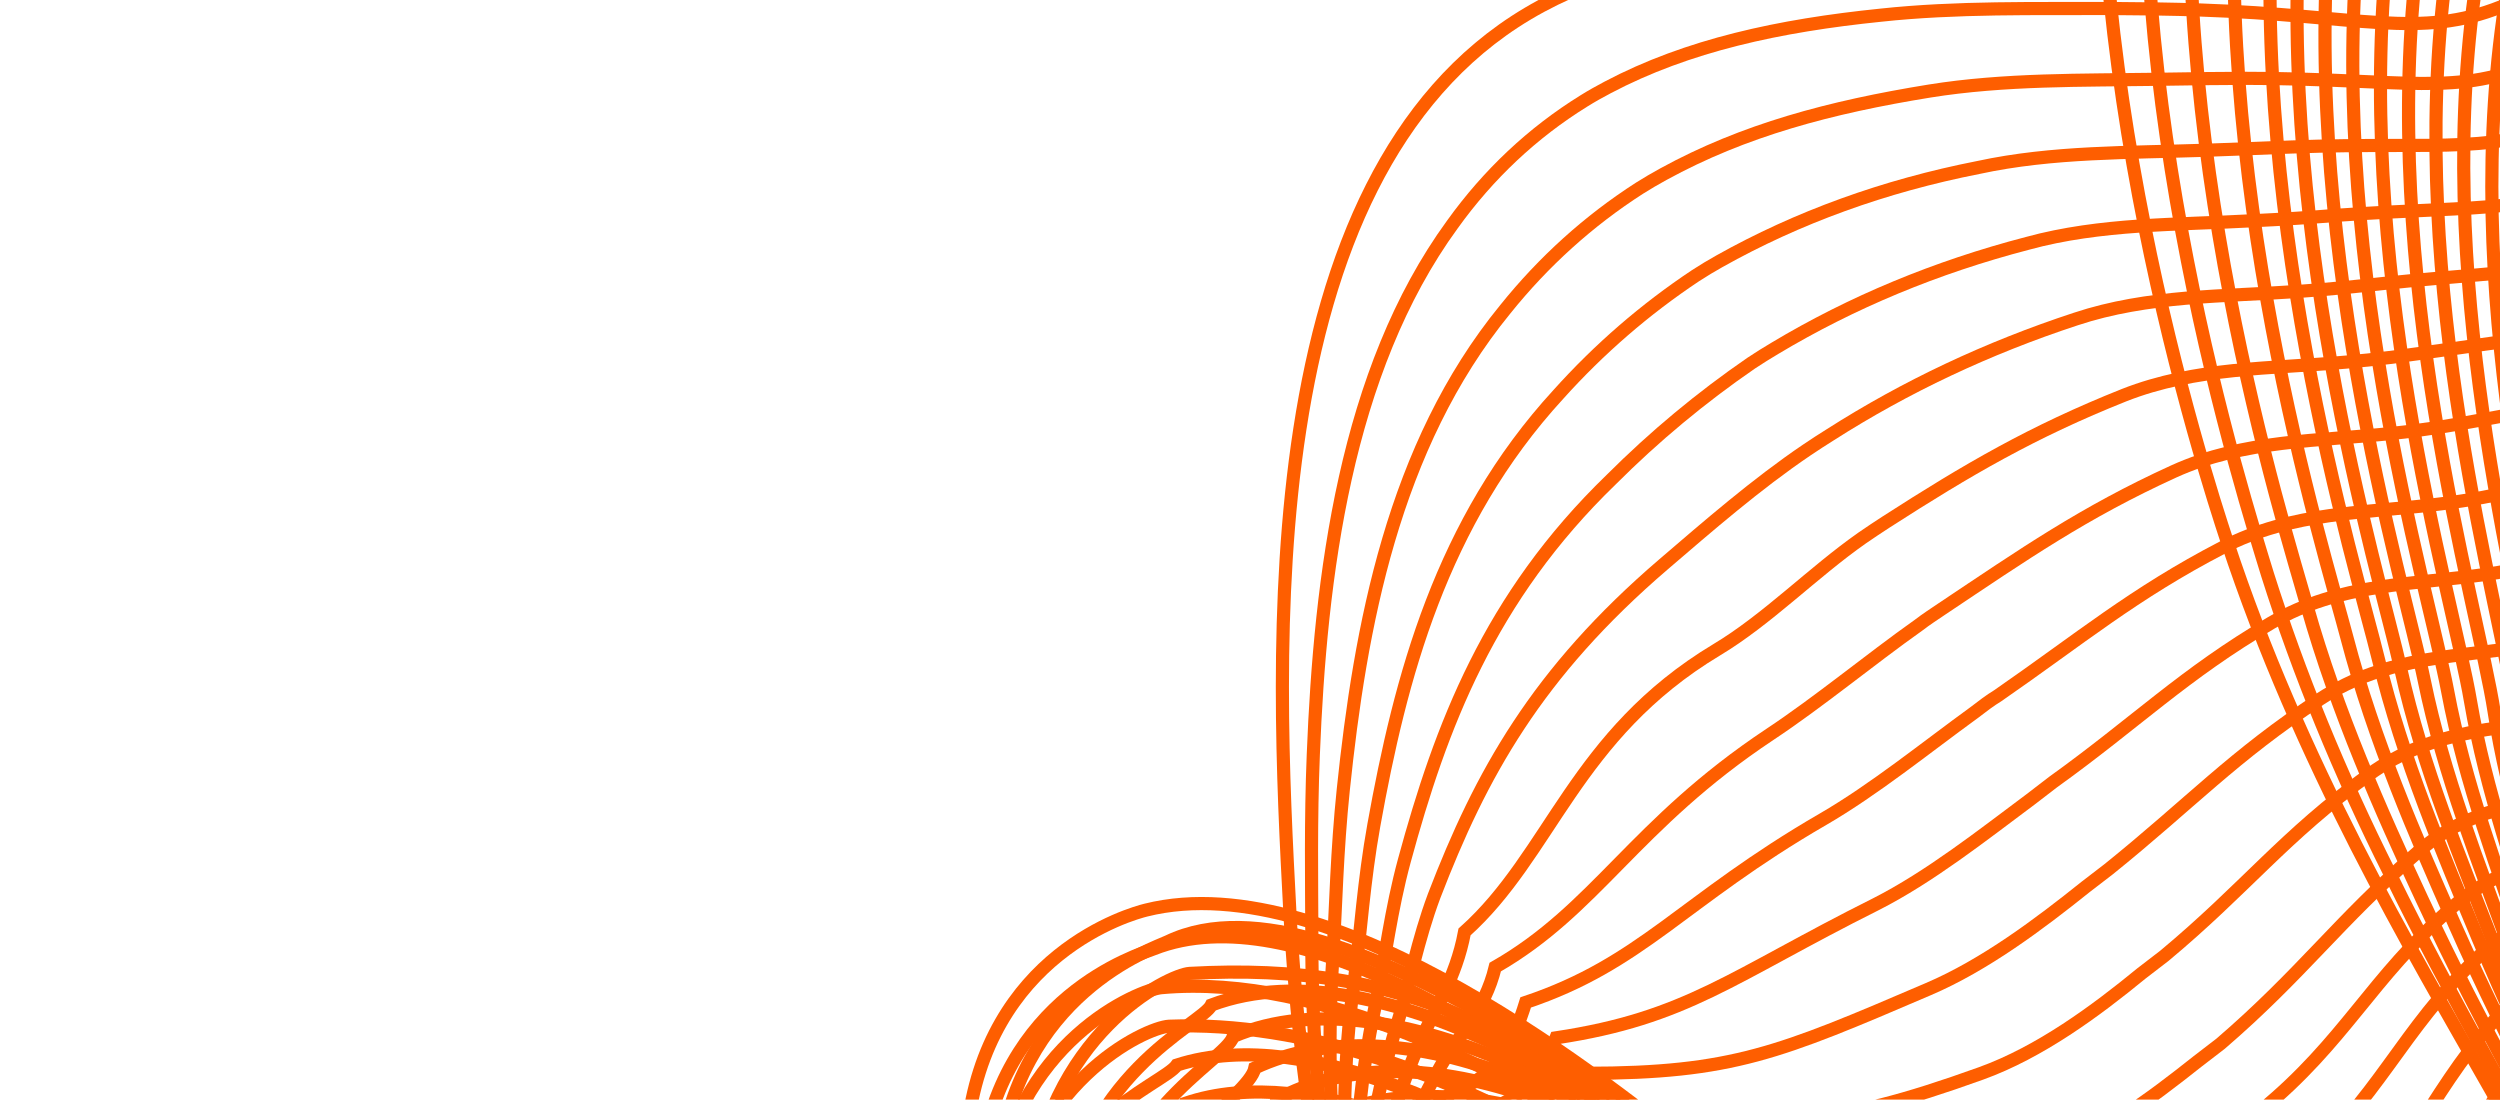 <svg width="1330" height="585" viewBox="0 0 1330 585" fill="none" xmlns="http://www.w3.org/2000/svg">
<path d="M-124.719 720.308C-33.885 726.675 65.514 756.938 167.282 809.211C318.426 887.756 372.955 965.132 481.511 992.931C586.978 1019.9 674.48 982.411 714.089 911.164C768.112 813.918 698.497 715.76 686.201 484.998C679.029 349.367 665.432 94.837 812.798 7.243C887.255 -37.001 996.638 -34.979 1098.29 -33.131C1222.88 -30.864 1258.3 -7.731 1311.2 -25.179C1374.04 -45.876 1441.1 -117.038 1431.99 -356.733" stroke="#FE5E00" stroke-width="7" stroke-miterlimit="10"/>
<path d="M-112.751 739.01C-31.732 743.666 56.386 767.485 147.201 809.276C155.956 813.364 164.856 817.64 173.926 822.083C322.697 896.334 375.455 969.702 481.987 996.295C528.512 1008 571.558 1008.72 608.62 998.414C635.141 990.997 658.535 978.436 678.197 961.054C692.89 948.041 705.091 932.031 714.572 913.329C725.447 892.894 731.785 868.262 733.328 840.428C736.07 789.084 722.527 733.024 710.805 658.631C702.002 602.628 697.682 548.539 697.895 496.973C697.824 469.425 697.243 436.6 698.68 401.404C702.407 307.08 715.711 197.488 772.703 119.371C791.88 92.655 815.312 70.643 842.551 53.754C846.713 51.152 850.992 48.758 855.291 46.499C897.798 24.05 946.673 13.568 1000.61 8.074C1040.79 3.747 1082.66 4.689 1123.35 4.528C1140.51 4.618 1155.95 4.834 1170.11 5.295C1255.71 8.217 1287.12 20.924 1330.7 3.547C1363.8 -9.662 1397.94 -38.06 1421.54 -99.767C1440.93 -150.323 1453.25 -224.022 1452.68 -329.813" stroke="#FE5E00" stroke-width="7" stroke-miterlimit="10"/>
<path d="M-100.605 757.724C-21.312 761.178 65.052 783.273 154.28 822.933C162.863 826.78 171.567 830.784 180.391 834.944C326.96 904.845 377.925 974.069 482.489 999.639C529.37 1011.69 572.816 1012.76 610.324 1002.77C637.006 995.318 660.44 982.527 679.985 964.752C694.456 951.403 706.219 934.847 715.018 915.448C725.117 894.173 730.987 869.111 732.425 841.121C735.509 788.024 724.019 732.549 714.646 661.87C707.71 608.088 705.871 556.667 709.156 508.385C710.599 482.807 711.259 452.311 714.637 420.024C723.621 333.969 741.078 237.523 800.823 164.526C821.275 139.06 845.158 117.508 872.169 100.144C876.384 97.502 880.619 94.994 884.908 92.667C927.655 69.214 973.753 56.985 1026.52 48.435C1066.29 42.037 1107.64 42.787 1148.32 42.181C1165.19 41.896 1180.49 41.702 1194.61 41.672C1278.2 41.657 1308.65 52.122 1350.08 32.22C1381.64 17.062 1414.14 -12.915 1437.73 -75.133C1456.95 -126.012 1470.41 -199.388 1473.44 -302.8" stroke="#FE5E00" stroke-width="7" stroke-miterlimit="10"/>
<path d="M-88.941 776.362C-11.22 778.585 73.57 799.002 161.393 836.639C169.824 840.305 178.353 844.045 186.964 847.945C331.347 913.41 380.46 978.686 482.937 1003.02C531.45 1014.53 572.995 1017.74 611.985 1007.24C638.855 999.748 662.349 986.714 681.782 968.519C696.028 954.816 707.342 937.696 715.438 917.587C724.774 895.474 730.197 869.965 731.55 841.795C734.92 786.985 725.53 732.209 718.567 665.272C713.504 613.676 714.221 564.979 720.705 520.174C723.795 496.463 725.59 468.377 730.882 439.021C745.001 360.582 766.624 277.793 829.051 209.823C850.793 185.625 875.166 164.524 901.985 146.683C906.19 143.973 910.521 141.316 914.668 139.024C956.325 115.641 1002.49 98.921 1052.53 89.093C1091.86 80.576 1132.85 81.302 1173.45 79.935C1190.11 79.368 1205.2 78.739 1219.3 78.196C1300.83 75.219 1330.27 83.326 1369.62 61.062C1399.75 44.027 1430.59 12.271 1454.08 -50.398C1473.38 -101.338 1487.53 -174.8 1493.98 -276.067" stroke="#FE5E00" stroke-width="7" stroke-miterlimit="10"/>
<path d="M-77.035 795.037C-0.94 796.101 82.173 814.808 168.472 850.296C176.758 853.774 185.098 857.212 193.502 860.899C335.71 922.216 382.832 982.98 483.449 1006.44C532.771 1017.84 573.962 1022.29 613.699 1011.67C640.75 1004.17 664.276 990.883 683.543 972.238C697.649 958.206 708.562 940.504 715.964 919.644C724.559 896.797 729.592 870.949 730.943 842.708C734.565 786.138 727.515 732.1 722.533 668.565C719.057 623.791 722.02 580.036 732.298 531.853C736.936 509.937 739.962 484.112 747.125 457.794C766.502 386.579 792.242 317.934 857.217 255.092C880.181 232.15 905.025 211.487 931.649 193.187C935.872 190.39 940.113 187.727 944.268 185.28C985.167 160.77 1030.11 142.098 1078.62 129.466C1117.56 118.79 1158.07 119.66 1198.43 117.433C1214.74 116.687 1229.91 115.619 1243.9 114.491C1323.52 108.806 1351.77 114.322 1389.07 89.606C1417.72 70.649 1446.91 37.247 1470.38 -25.846C1489.43 -77.115 1504.64 -150.281 1514.56 -249.288" stroke="#FE5E00" stroke-width="7" stroke-miterlimit="10"/>
<path d="M-65.103 813.692C9.375 813.631 90.799 830.636 175.55 863.953C183.656 867.197 191.78 870.354 199.967 873.759C339.756 930.445 385.358 987.529 483.836 1009.79C534.003 1021.15 574.84 1026.84 615.298 1016.11C642.541 1008.57 666.118 995.029 685.242 975.93C699.129 961.605 709.58 943.391 716.252 921.885C724.086 898.25 728.679 871.972 729.945 843.55C733.917 785.293 729.34 732.114 726.287 672.021C724.116 627.736 730.177 586.971 743.643 543.649C749.882 523.487 754.212 500.017 762.985 476.563C787.774 412.006 817.556 358.01 885.14 300.1C908.62 279.966 934.447 257.506 961.133 239.458C965.373 236.572 969.525 233.903 973.687 231.301C1013.77 205.706 1057.41 185.13 1104.26 169.742C1142.75 156.946 1182.96 157.819 1223.33 154.993C1239.56 153.863 1254.28 152.32 1268.33 150.774C1346.21 142.616 1374.15 146.51 1408.54 118.508C1435.13 96.877 1463.25 62.513 1486.55 -1.125C1505.3 -52.836 1521.69 -125.633 1535.11 -222.334" stroke="#FE5E00" stroke-width="7" stroke-miterlimit="10"/>
<path d="M-53.233 832.322C19.664 831.164 99.417 846.478 182.628 877.611C190.554 880.621 198.524 883.523 206.469 886.667C344.117 939.03 387.801 991.917 484.285 1013.18C535.146 1024.44 575.718 1031.38 616.985 1020.56C644.341 1012.96 667.919 999.196 686.897 979.732C700.589 965.047 710.61 946.269 716.592 924.085C723.593 899.642 727.751 872.959 729.009 844.419C733.232 784.403 731.092 731.813 729.978 675.451C728.993 631.448 738.397 593.933 754.961 555.466C762.854 537.016 774.49 520.912 779.144 495.776C825.266 454.585 837.677 391.11 913.291 345.68C940.031 329.679 964.481 304.547 990.737 286.159C995.029 283.233 999.189 280.409 1003.26 277.801C1046.8 249.782 1081.18 229.707 1130.01 210.226C1168.02 195.265 1207.9 196.248 1248.13 192.635C1264 191.325 1278.68 189.29 1292.72 187.233C1368.43 176.193 1394.33 176.283 1427.62 146.961C1453.34 124.138 1479.26 87.357 1502.54 23.363C1521.35 -28.389 1538.46 -101.225 1555.44 -195.66" stroke="#FE5E00" stroke-width="7" stroke-miterlimit="10"/>
<path d="M-41.328 850.998C29.982 848.746 108.038 862.338 189.67 891.222C197.478 894.024 205.232 896.644 212.934 899.527C348.502 947.372 390.315 996.177 484.84 1016.48C536.617 1027.57 576.729 1035.83 618.752 1024.94C646.37 1017.32 670.035 1003.23 688.86 983.221C704.362 967.204 711.579 946.886 717.215 925.994C723.413 900.757 727.158 873.649 728.408 844.955C732.918 783.226 733.501 731.379 734.12 678.534C734.548 635.161 747.22 600.58 766.562 566.991C776.224 550.24 789.93 537.542 795.466 514.488C849.482 483.568 869.133 438.849 941.57 390.712C967.578 373.484 994.617 351.063 1020.68 332.595C1024.82 329.414 1029.11 326.643 1033.08 323.961C1076.81 294.756 1108.3 272.795 1156.37 250.84C1193.91 233.781 1233.44 234.807 1273.56 230.453C1289.22 228.863 1303.7 226.391 1317.72 223.822C1391.61 210.148 1416.36 207.693 1447.47 175.8C1471.74 151.1 1496.02 112.674 1519.23 48.209C1538.06 -3.563 1556 -76.432 1576.5 -168.582" stroke="#FE5E00" stroke-width="7" stroke-miterlimit="10"/>
<path d="M-29.432 869.606C40.309 866.328 116.64 878.19 196.64 904.739C204.304 907.354 211.904 909.719 219.487 912.172C352.735 955.681 392.721 1000.3 485.171 1019.66C537.758 1030.64 577.552 1040.19 620.286 1029.13C648.078 1021.53 671.783 1007.24 690.46 986.84C705.985 970.358 712.386 949.474 717.474 928.033C723.762 901.566 725.277 875.038 727.462 845.757C732.322 782.341 745.47 736.354 737.917 681.882C748.187 644.671 743.998 591.941 778.066 578.665C795.796 571.752 805.255 554.187 811.656 533.303C873.556 512.586 895.01 479.164 969.779 435.874C997.047 420.065 1024.75 397.578 1050.39 378.992C1054.61 375.75 1058.64 372.65 1062.79 370.136C1106.65 339.785 1135.17 315.777 1182.39 291.275C1219.48 271.943 1258.62 273.119 1298.61 268.046C1314.05 266.174 1328.38 263.293 1342.33 260.185C1414.31 244.025 1437.81 238.575 1466.99 204.439C1489.78 177.749 1512.43 137.657 1535.53 72.761C1554.19 20.667 1573.03 -51.85 1597.17 -141.796" stroke="#FE5E00" stroke-width="7" stroke-miterlimit="10"/>
<path d="M-17.562 888.235C50.685 883.975 125.366 894.182 203.79 918.49C211.274 920.87 218.514 922.766 226.051 925.105C357.273 964.055 395.139 1004.7 485.683 1023.07C539.069 1033.89 578.519 1044.75 622.01 1033.63C649.965 1025.96 673.709 1011.42 692.258 990.606C707.805 973.659 713.283 952.067 717.956 930.198C723.566 903.507 724.346 876.35 726.596 846.496C731.672 781.275 748.466 736.737 741.811 685.081C754.48 649.234 753.454 597.654 789.587 590.25C809.337 586.186 820.642 570.858 827.82 552.138C897.604 541.624 920.959 519.571 997.962 481.055C1026.45 466.619 1054.66 444.344 1080.1 425.389L1092.23 416.07C1136.23 384.485 1161.95 358.529 1208.18 331.428C1244.82 309.91 1283.63 311.264 1323.48 305.403C1338.71 303.25 1352.83 299.932 1366.72 296.266C1436.87 277.714 1459.13 269.336 1486.3 232.863C1507.58 204.204 1528.62 162.446 1551.65 97.146C1570.17 44.797 1590.11 -27.6 1617.64 -115.225" stroke="#FE5E00" stroke-width="7" stroke-miterlimit="10"/>
<path d="M-5.729 906.817C61.011 901.668 133.96 910.202 210.69 932.136C217.876 934.073 225.116 935.97 232.328 937.886C361.248 972.414 397.313 1008.85 486.034 1026.38C540.184 1036.99 579.458 1049.1 623.563 1037.96C651.723 1030.31 675.515 1015.53 693.894 994.273C709.49 976.84 714.234 954.843 718.251 932.285C722.966 905.087 723.288 877.611 725.641 847.231C731.03 780.276 751.372 737.115 745.492 688.444C760.551 653.894 780.836 630.098 800.859 601.953C819.769 595.477 835.745 587.6 843.841 571.008C921.627 570.906 946.723 560.123 1025.9 526.199C1055.84 513.416 1084.95 491.559 1109.6 471.794C1113.9 468.491 1118.01 465.33 1121.81 462.414C1164.67 427.907 1188.67 401.701 1234.1 372.012C1270.31 348.287 1308.73 349.792 1348.5 343.171C1363.47 340.69 1377.51 336.989 1391.15 332.772C1459.46 311.829 1480.3 300.51 1505.55 261.639C1525.37 231.036 1544.77 187.633 1567.76 121.842C1586.16 69.285 1606.96 -2.876 1638.06 -88.323" stroke="#FE5E00" stroke-width="7" stroke-miterlimit="10"/>
<path d="M6.167 925.426C71.466 919.309 142.76 926.118 217.865 945.645C225.025 947.603 232.038 949.15 239.035 950.786C365.776 980.721 399.917 1013.12 486.526 1029.66C541.549 1040.19 580.31 1053.67 625.304 1042.36C653.727 1034.67 677.608 1019.58 695.831 997.782C711.556 979.803 715.547 957.265 718.804 934.322C722.865 906.657 722.542 878.781 724.764 847.681C730.414 779.034 754.357 737.208 749.304 691.482C766.762 658.296 790.122 637.732 812.227 613.284C833.196 609.104 850.942 603.969 859.895 589.479C945.43 599.461 972.617 600.35 1053.95 571.038C1085.21 559.768 1114.86 537.88 1139.21 517.896C1143.56 514.551 1147.67 511.391 1151.49 508.455C1194.42 472.708 1215.44 444.387 1260.08 412.245C1295.81 386.355 1333.93 388.017 1373.56 380.609C1388.35 377.893 1401.99 373.676 1415.92 369.012C1482.47 345.771 1502.07 331.302 1525.2 290.176C1543.51 257.603 1561.32 212.581 1584.23 146.339C1602.5 93.574 1624.37 21.487 1658.9 -61.593" stroke="#FE5E00" stroke-width="7" stroke-miterlimit="10"/>
<path d="M18 944.008C81.878 937.019 151.491 942.149 224.907 959.256C232.093 961.193 238.71 962.225 245.526 963.625C370.08 988.902 402.296 1017.26 486.966 1032.98C542.752 1043.29 581.169 1058.08 626.946 1046.69C655.492 1039 679.372 1023.71 697.424 1001.56C712.896 983.249 716.426 959.946 719.099 936.407C722.266 908.46 721.405 880.103 723.989 848.65C729.917 778.222 757.443 737.82 753.21 694.971C773.057 663.082 799.169 645.55 823.831 625.253C846.798 623.342 866.377 620.977 876.159 608.61C969.615 628.842 998.722 641.235 1082.23 616.515C1114.86 606.805 1144.49 584.184 1169.04 564.723C1173.44 561.338 1177.58 558.157 1181.4 555.221C1224.44 518.193 1244.12 489.936 1286.35 453.23C1320.4 423.627 1359.37 426.946 1398.97 418.892C1413.62 415.763 1427.61 411.482 1440.9 406.066C1505.71 380.574 1523.93 362.989 1545.06 319.526C1561.88 284.963 1578.08 238.342 1600.89 171.65C1619.19 118.575 1641.85 46.698 1679.9 -34.097" stroke="#FE5E00" stroke-width="7" stroke-miterlimit="10"/>
<path d="M22.12 952.554C84.664 944.796 152.645 948.313 224.38 963.018C231.205 964.486 237.849 965.498 244.475 966.597C366.814 987.234 397.159 1011.51 479.8 1026.4C536.422 1036.59 574.494 1052.69 620.991 1041.2C649.737 1033.5 673.674 1017.96 691.579 995.38C707.171 976.459 709.904 952.724 711.993 928.59C714.041 900.01 712.571 871.3 715.373 839.307C721.696 767.307 752.679 728.053 749.31 688.195C771.52 657.623 800.519 643.244 827.523 626.817C852.523 627.223 873.872 627.6 884.546 617.382C985.886 647.817 1017.23 672.07 1102.4 651.373C1136.42 643.203 1166.5 620.457 1190.74 600.708L1202.84 590.743C1247.39 554.264 1261.34 520.416 1304.15 483.039C1338.88 452.616 1376.39 454.747 1415.74 445.765C1430.3 442.282 1444.16 437.582 1457.26 431.689C1520.21 404.048 1537.11 383.151 1556.23 337.419C1571.57 300.866 1586.19 252.626 1608.91 185.483C1627.06 132.221 1650.71 60.478 1692.29 -18.031" stroke="#FE5E00" stroke-width="7" stroke-miterlimit="10"/>
<path d="M22.799 956.731C83.871 948.057 150.07 949.782 219.953 961.87C226.661 963.13 233.088 963.86 239.498 964.677C359.827 980.668 388.286 1001.17 468.922 1014.99C526.335 1024.95 564.072 1042.42 611.352 1030.85C640.248 1023.06 664.181 1007.19 681.869 984.118C697.421 964.706 699.635 940.624 700.889 915.788C702.492 887.178 700.438 857.872 703.173 825.408C709.702 751.535 744.341 713.798 741.826 676.864C766.425 647.589 793.617 628.332 827.692 623.852C852.126 620.665 878.052 629.908 889.116 621.405C998.313 662.064 1031.86 698.196 1119.1 681.951C1154.54 675.454 1185.09 652.496 1208.98 632.568C1213.49 629.102 1217.4 625.505 1221.05 622.402C1265.71 584.642 1276.71 548.814 1318.65 508.823C1352.86 476.188 1390.11 478.522 1429.21 468.613C1443.72 464.846 1457.43 459.734 1470.28 453.307C1531.55 423.528 1546.99 399.355 1564.14 351.333C1577.93 312.764 1590.97 262.905 1613.63 195.358C1631.63 141.908 1656.28 70.3 1701.17 -6.204" stroke="#FE5E00" stroke-width="7" stroke-miterlimit="10"/>
<path d="M23.539 960.714C83.27 951.257 147.768 951.281 215.829 960.787C222.383 961.792 228.621 962.221 234.824 962.824C352.758 973.941 379.194 990.327 458.044 1003.58C516.194 1013.35 553.623 1032.18 601.783 1020.38C631 1012.76 655.093 996.781 672.698 973.337C688.262 953.393 689.642 928.61 690.412 903.474C691.291 874.526 688.573 844.686 691.543 811.594C698.332 736.028 736.582 699.693 734.912 665.616C761.739 637.538 792.67 622.047 828.353 621.032C855.159 620.273 882.291 631.798 894.722 625.899C1011.81 676.829 1047.54 724.794 1136.73 712.792C1173.61 707.949 1204.49 684.814 1228.28 664.813L1240.28 654.397C1285.07 615.424 1293.1 577.548 1334.24 535.038C1367.95 500.102 1405.09 502.963 1443.97 492.105C1458.46 488.094 1472.07 482.617 1484.72 475.711C1544.31 443.862 1558.27 416.345 1573.46 366.033C1585.73 325.494 1597.16 274.036 1619.75 206.019C1642.65 132.69 1673.29 65.997 1711.33 6.732" stroke="#FE5E00" stroke-width="7" stroke-miterlimit="10"/>
<path d="M22.721 962.834C81.205 952.7 144.055 951.09 210.292 958.03C216.692 958.781 222.75 958.974 228.737 959.296C344.463 965.62 369.102 978.239 445.904 990.531C504.871 1000.04 541.939 1020.27 590.749 1008.49C620.137 1000.81 644.219 984.485 661.557 960.489C677.082 940.053 677.797 914.736 677.931 889.046C678.058 859.779 674.713 829.452 677.731 795.875C684.835 718.575 726.589 683.725 725.817 652.464C755.178 625.871 789.524 613.946 826.849 616.22C856.074 618.004 884.689 632.118 897.914 628.295C1022.89 689.428 1060.79 749.294 1151.91 741.555C1190.23 738.366 1221.48 714.945 1244.88 694.65C1249.25 690.841 1253.24 687.183 1256.81 683.986C1301.8 643.671 1306.82 603.924 1347.08 558.887C1380.27 521.739 1417.01 524.616 1455.89 513.158C1470.28 508.796 1483.72 502.859 1496.09 495.394C1554.07 461.502 1566.46 430.568 1579.71 378.013C1590.43 335.457 1600.32 282.427 1622.78 213.912C1645.97 140.055 1678.3 74.077 1719.26 17.049" stroke="#FE5E00" stroke-width="7" stroke-miterlimit="10"/>
<path d="M19.127 961.344C76.359 950.507 137.53 947.219 201.871 951.522C208.091 952.038 213.995 951.977 219.802 952.064C333.239 953.432 355.971 961.923 430.881 973.729C490.638 983.007 527.407 1004.66 576.928 992.707C606.522 985.039 630.655 968.472 647.819 944.042C663.294 923.048 663.382 897.243 662.852 871.019C662.363 841.554 658.281 810.599 661.402 776.495C668.793 697.483 714.138 663.902 714.204 635.653C745.928 610.376 783.818 602.293 822.863 607.795C854.499 612.276 884.533 628.732 898.615 627.011C1031.48 698.415 1071.51 770.154 1164.57 766.591C1204.31 765.143 1236.03 741.51 1259.1 720.948C1263.46 717.072 1267.44 713.347 1270.98 710.103C1316.03 668.616 1318.06 626.774 1357.49 579.237C1390.15 539.809 1426.65 542.937 1465.34 530.733C1479.67 526.028 1492.97 519.671 1505.13 511.719C1561.53 475.831 1572.29 441.452 1583.61 386.654C1592.89 342.223 1601.11 287.413 1623.52 218.494C1646.79 144.001 1680.64 78.643 1724.33 23.817" stroke="#FE5E00" stroke-width="7" stroke-miterlimit="10"/>
<path d="M15.56 959.833C71.6 948.381 131.101 943.44 193.486 945.06C199.553 945.321 205.204 944.931 210.831 944.784C322.114 941.318 342.639 946.059 415.858 956.927C476.343 965.944 512.839 988.995 563.116 976.987C592.947 969.357 617.133 952.523 634.082 927.595C649.471 905.995 649.003 879.797 647.799 852.971C646.478 823.027 641.85 791.745 645.073 757.116C652.886 676.511 701.688 644.078 702.555 618.793C732.317 596.899 772.619 590.157 818.815 599.342C852.872 606.589 884.342 625.298 899.289 625.746C1040.04 707.354 1082.2 791.033 1177.23 791.627C1218.43 791.967 1250.47 767.935 1273.29 747.267C1277.7 743.282 1281.63 739.51 1285.13 736.152C1330.17 693.331 1329.6 649.756 1368.03 599.485C1400.15 557.865 1436.44 561.156 1474.99 548.165C1488.37 543.62 1500 535.578 1514.27 527.895C1573.45 496.063 1578.28 452.214 1587.63 395.126C1595.25 348.538 1602.03 292.296 1624.35 222.927C1647.77 147.76 1683.13 82.95 1729.47 30.234" stroke="#FE5E00" stroke-width="7" stroke-miterlimit="10"/>
<path d="M11.967 958.342C66.855 946.284 124.689 939.672 185.066 938.551C190.943 938.51 196.45 937.933 201.887 937.484C310.468 928.635 329.653 929.93 400.835 940.125C462.137 948.887 498.166 973.417 549.332 961.247C579.427 953.613 603.7 936.485 620.477 911.045C635.754 888.86 634.694 862.222 632.853 834.841C630.729 804.62 625.526 772.81 628.851 737.655C636.834 655.129 689.272 624.078 691.049 601.899C723.263 581.576 766.403 577.836 815.01 591.151C851.372 601.177 884.367 622.145 900.144 624.716C1048.78 716.527 1093.04 812.168 1190.08 816.964C1232.72 819.025 1265.11 794.66 1287.71 773.778C1292.11 769.727 1296.03 765.82 1299.5 762.482C1344.62 718.334 1340.95 672.591 1378.72 619.987C1410.34 576.068 1446.34 579.805 1484.81 565.831C1498.54 559.795 1511.52 552.611 1523.68 544.311C1581 509.885 1584.48 463.19 1591.92 403.839C1597.96 355.254 1603.23 297.42 1625.34 227.682C1648.93 151.944 1685.85 87.821 1734.87 37.424" stroke="#FE5E00" stroke-width="7" stroke-miterlimit="10"/>
<path d="M8.374 956.852C62.164 944.222 118.336 935.917 176.636 931.975C182.332 931.7 187.695 930.935 192.88 930.158C299.245 916.448 316.488 913.789 386.062 923.429C447.832 931.757 483.598 957.757 535.485 945.482C565.782 937.913 590.085 920.561 606.633 894.68C621.825 871.889 620.2 844.79 617.669 816.896C614.935 786.322 608.989 754.039 612.443 718.337C620.686 634.119 676.887 604.504 679.186 584.982C713.856 566.055 759.833 565.169 810.809 582.445C849.494 595.385 883.969 618.498 900.602 623.171C1057.13 725.253 1103.71 833.136 1202.55 841.766C1246.66 845.615 1279.38 820.918 1301.7 799.883C1306.12 795.744 1310.02 791.769 1313.42 788.338C1358.64 742.842 1352.02 695.187 1389 640.062C1420.05 593.816 1455.87 597.919 1494.11 583.152C1507.83 576.878 1520.67 569.28 1532.54 560.402C1587.99 523.382 1590.14 473.841 1595.6 412.2C1600.16 361.625 1603.87 302.151 1626.03 232.149C1649.79 155.771 1688.25 92.268 1739.91 44.145" stroke="#FE5E00" stroke-width="7" stroke-miterlimit="10"/>
<path d="M4.833 955.321C65.961 940.792 122.708 930.228 168.277 925.493C173.847 924.943 178.958 923.85 184.008 922.952C287.894 903.985 303.421 897.721 370.67 906.313C433.445 914.465 469.019 941.807 521.582 929.534C552.096 921.99 576.442 904.376 592.778 878.025C607.847 854.582 605.73 827.116 602.498 798.64C599.014 767.748 592.44 734.978 595.996 698.75C604.553 612.799 664.355 584.519 667.6 568.149C704.744 550.689 753.482 552.656 806.669 573.764C847.652 589.639 883.395 612.15 901.185 621.679C1066.48 710.458 1114.34 854.057 1215.09 866.593C1260.67 872.299 1293.76 847.161 1315.8 825.973C1320.23 821.746 1324.07 817.678 1327.46 814.179C1372.68 767.417 1363.14 717.829 1399.38 660.21C1429.87 611.638 1465.46 616.058 1503.52 600.39C1517.62 594.446 1530.35 586.433 1541.55 576.457C1591.87 532.711 1595.9 484.409 1599.49 420.552C1602.43 367.934 1604.57 306.908 1626.64 236.234C1650.61 159.21 1690.63 96.302 1744.86 50.415" stroke="#FE5E00" stroke-width="7" stroke-miterlimit="10"/>
<path d="M1.214 953.851C62.377 938.325 117.308 925.948 159.83 919.005C165.21 918.152 170.14 916.825 175.01 915.693C276.471 891.428 290.266 881.647 355.729 889.672C419.285 897.523 454.605 926.402 507.889 914.023C538.646 906.501 563.054 888.61 579.184 861.765C594.07 837.643 591.432 809.83 587.501 780.773C583.319 749.523 575.985 716.367 579.749 679.531C588.557 591.821 651.836 565.046 656.059 551.431C699.723 532.794 754.184 544.351 802.765 565.5C846.064 584.443 883.559 609.562 901.941 620.575C1075.84 724.672 1125.18 875.347 1227.84 891.857C1274.85 899.371 1308.32 873.793 1330.07 852.452C1334.49 848.091 1338.38 843.982 1341.7 840.456C1386.96 792.32 1374.46 740.685 1409.94 680.66C1439.88 629.828 1475.29 634.614 1513.13 618.065C1527.18 611.792 1539.76 603.348 1550.69 592.856C1599.63 547.26 1601.89 495.394 1603.54 429.226C1604.91 374.612 1605.52 311.994 1627.56 240.828C1644.65 185.693 1676.96 115.278 1750.07 57.148" stroke="#FE5E00" stroke-width="7" stroke-miterlimit="10"/>
<path d="M-2.38 952.36C58.901 935.998 111.836 921.574 151.445 912.543C156.599 911.342 161.35 909.78 166.219 908.648C264.843 878.88 277.1 865.505 340.705 872.87C404.31 880.235 440.037 910.742 494.068 898.236C525.078 890.794 549.548 872.652 565.446 845.318C580.112 820.47 577.08 792.363 572.485 762.772C567.614 731.23 559.696 697.479 563.456 660.199C572.758 570.989 639.432 545.336 644.483 534.665C690.535 517.325 748.051 532.801 798.78 557.075C844.116 578.778 883.436 606.822 902.471 619.123C1084.47 738.48 1135.77 896.376 1240.35 916.705C1288.84 926.142 1322.63 900.097 1344.15 878.562C1348.55 874.133 1352.4 869.911 1355.79 866.257C1400.96 816.626 1385.74 763.271 1420.37 700.7C1449.77 647.588 1485.03 652.719 1522.66 635.289C1536.65 628.701 1549.09 619.842 1559.78 608.85C1607.3 561.358 1607.74 505.968 1607.5 437.517C1607.3 380.906 1606.4 316.696 1628.39 245.038C1645.39 189.676 1678.6 119.389 1755.31 63.638" stroke="#FE5E00" stroke-width="7" stroke-miterlimit="10"/>
<path d="M-5.947 950.849C55.352 933.578 106.365 917.2 143.097 906.128C148.061 904.625 152.667 902.876 157.141 901.228C253.233 866.244 263.936 849.364 325.718 856.115C390.692 863.175 425.443 895.102 480.257 882.517C511.536 875.154 536.068 856.736 551.709 828.871C566.118 803.25 562.691 774.85 557.469 744.772C551.838 712.844 543.301 678.673 547.154 640.799C556.537 549.663 622.127 518.426 632.87 517.853C688.233 514.768 741.819 521.179 794.795 548.649C842.25 573.275 883.41 603.933 903.352 618.073C1092.95 752.479 1146.69 917.894 1253.23 942.023C1303.16 953.335 1337.25 926.756 1358.52 905.115C1362.97 900.579 1366.78 896.309 1370.06 892.669C1415.41 841.851 1397.1 786.396 1430.93 721.305C1459.74 665.887 1494.85 671.429 1532.29 653.098C1546.23 646.187 1558.53 636.912 1568.97 625.43C1615.12 576.088 1613.72 517.108 1611.56 446.413C1609.94 387.974 1607.34 321.936 1629.27 249.808C1646.15 194.237 1680.39 124.132 1760.57 70.641" stroke="#FE5E00" stroke-width="7" stroke-miterlimit="10"/>
<path d="M-9.54 949.358C51.985 931.392 100.759 912.706 134.604 899.525C139.343 897.674 143.805 895.737 148.125 893.834C241.55 853.514 250.798 833.202 310.659 839.266C376.619 846.016 410.76 879.456 466.328 866.59C497.846 859.258 522.433 840.566 537.854 812.216C551.917 785.816 548.195 757.196 542.354 726.697C535.953 694.317 526.834 659.773 530.825 621.42C540.522 528.55 613.65 504.65 621.222 500.994C667.471 478.803 735.526 509.529 790.668 540.258C828.715 562.019 866.664 587.689 903.884 616.844C1100.81 765.989 1157.29 939.213 1265.89 967.058C1317.23 980.267 1351.77 953.274 1372.74 931.413C1377.18 926.809 1380.97 922.404 1384.13 918.779C1429.36 866.487 1408.19 809.126 1441.36 741.634C1469.52 683.884 1504.65 689.938 1541.8 670.632C1555.69 663.395 1567.83 653.688 1578.01 641.687C1622.8 590.476 1619.39 527.825 1615.47 454.967C1612.04 394.27 1608.14 326.921 1630.08 254.328C1646.87 198.529 1681.99 128.573 1765.72 77.347" stroke="#FE5E00" stroke-width="7" stroke-miterlimit="10"/>
<path d="M-13.133 947.868C48.176 928.798 95.054 908.138 126.183 893.016C229.175 842.957 235.012 816.837 295.636 822.464C362.018 828.665 396.308 863.782 452.625 851.011C484.41 843.756 509.07 824.804 524.26 795.956C552.2 740.167 506.491 678.167 514.496 602.04C524.445 507.411 602.021 486.06 609.609 484.182C710.508 458.856 858.648 578.576 904.665 615.498C1108.53 779.003 1168.06 960.409 1278.52 992.114C1342.62 1010.51 1380.37 966.055 1398.31 944.808C1443.66 891.302 1419.56 831.941 1451.87 761.903C1488.24 682.925 1537.16 718.735 1587.18 657.91C1666.83 560.668 1583.03 419.399 1630.78 258.863C1647.45 202.856 1683.53 133.054 1770.8 84.114" stroke="#FE5E00" stroke-width="7" stroke-miterlimit="10"/>
<path d="M-7.195 952.629C53.266 934.212 100.129 914.906 131.474 900.066C232.897 852.853 239.994 827.107 300.441 832.945C365.855 839.368 399.757 872.992 455.147 861.158C486.398 854.223 510.959 836.218 526.655 808.737C556.498 756.633 512.421 695.766 521.086 621.817C531.506 530.108 605.647 507.966 613.758 504.791C689.476 474.871 806.782 556.669 867.964 601.406C880.46 610.527 890.739 618.74 898.379 624.506C1095.23 776.313 1153.1 950.12 1259.63 978.357C1323.15 995.112 1360.77 949.716 1379.79 928.01C1397.29 908.21 1408.78 881.898 1413.63 850.525C1419.55 819.79 1422.66 787.862 1441.75 753.567C1447.62 743.086 1453.84 735.028 1459.47 727.862C1493.6 684.404 1530.48 698.508 1569.27 643.108C1584.34 621.758 1594.14 595.077 1598.26 564.202C1609.74 480.784 1574.57 373.528 1600.78 255.36C1602.31 248.416 1604.11 241.417 1606.17 234.362C1622.65 177.386 1658.6 105.665 1746.48 55.058" stroke="#FE5E00" stroke-width="7" stroke-miterlimit="10"/>
<path d="M-1.257 957.39C58.248 939.707 104.879 921.252 136.756 907.047C236.521 862.675 244.869 837.46 305.283 843.473C369.429 849.676 403.531 882.625 457.528 871.339C488.284 864.738 512.788 847.695 529.033 821.606C560.52 773.012 518.53 713.6 527.614 641.568C538.784 553.086 607.015 526.384 617.853 525.44C703.202 517.661 803.529 571.105 862.655 612.125C874.69 620.481 884.592 628.313 891.844 633.631C1081.79 774.036 1137.93 939.771 1240.58 964.721C1303.32 979.912 1340.97 933.519 1361.04 911.308C1378.88 891.614 1391.34 866.009 1397.88 835.628C1405.32 806.263 1410.6 776.617 1431.51 745.401C1437.98 735.65 1444.97 728.488 1450.61 721.323C1484.6 677.966 1516.44 686.993 1551.13 628.402C1564.56 605.401 1573.03 577.648 1576.21 546.163C1585.91 464.11 1549.96 352.758 1576.07 231.385C1577.64 224.362 1579.39 217.197 1581.4 209.983C1597.65 152.059 1633.48 78.419 1721.97 26.076" stroke="#FE5E00" stroke-width="7" stroke-miterlimit="10"/>
<path d="M4.681 962.151C63.195 945.156 109.747 927.805 142.138 914.325C240.164 872.632 249.925 848.047 310.179 854.182C373.177 860.373 407.215 892.252 460.185 881.605C490.386 875.284 514.737 859.12 531.392 834.34C564.291 789.286 524.522 731.226 534.168 661.298C545.945 575.857 609.406 546.628 621.93 545.956C692.343 543.217 774.618 570.054 857.301 622.73C868.875 630.322 878.426 637.752 885.3 642.689C1068 771.356 1122.86 929.496 1221.56 951.221C1283.66 964.813 1321.19 917.39 1342.38 894.767C1360.51 875.102 1373.91 850.184 1382.14 820.865C1391.15 792.829 1398.67 765.492 1421.25 737.322C1428.45 728.354 1436.15 722.063 1441.79 714.898C1475.69 671.535 1502.46 675.727 1532.95 613.872C1544.69 589.203 1551.83 560.404 1554.16 528.345C1561.83 447.331 1525.59 332.25 1551.29 207.605C1552.82 200.468 1554.56 193.184 1556.53 185.752C1572.6 126.927 1608.33 51.349 1697.44 -2.662" stroke="#FE5E00" stroke-width="7" stroke-miterlimit="10"/>
<path d="M10.584 966.866C68.178 950.651 114.641 934.339 147.482 921.334C243.769 882.32 254.969 858.344 314.994 864.731C376.852 870.976 410.862 901.609 462.628 891.814C492.408 885.902 516.764 870.748 534.003 847.403C568.635 805.867 530.766 749.18 540.965 681.289C553.059 598.513 618.792 577.237 626.115 566.612C697.62 543.511 796.812 599.543 852.081 633.457C863.158 640.236 872.295 647.239 879.014 651.698C1054.63 768.728 1107.95 918.945 1202.6 937.37C1264.11 949.323 1301.49 900.978 1323.75 877.829C1342.2 858.196 1356.56 833.965 1366.48 805.752C1377.08 779.025 1386.79 754.104 1411.08 728.872C1418.95 720.661 1427.4 715.288 1433.09 708.082C1466.94 664.76 1488.5 663.93 1515.1 598.875C1526.35 571.282 1529.97 541.345 1532.36 509.968C1538.23 430.185 1501.14 310.981 1526.83 183.292C1528.29 176.048 1530.02 168.629 1532 161.035C1547.84 101.195 1583.45 23.698 1673.17 -31.982" stroke="#FE5E00" stroke-width="7" stroke-miterlimit="10"/>
<path d="M16.495 971.647C73.019 956.181 119.473 940.845 152.663 928.019C247.122 891.679 259.809 868.65 319.69 874.848C380.481 881.243 414.239 910.726 465.005 901.55C494.278 896.019 518.517 881.811 536.173 859.834C571.883 821.349 536.569 766.504 547.329 700.717C560.328 621.424 622.916 599.954 630.245 587.086C698.672 563.441 793.405 613.724 846.78 644.021C857.396 650.036 866.182 656.636 872.63 660.633C1041.06 765.953 1092.97 908.231 1183.61 923.538C1244.54 933.852 1281.75 884.519 1305.1 860.978C1328.89 837.022 1340.14 812.939 1350.82 790.705C1363.02 765.288 1370.35 736.382 1400.86 720.463C1409.97 715.87 1417.81 709.469 1424.2 701.408C1458.02 658.106 1474.5 652.529 1496.97 584.014C1506.39 555.363 1508.6 524.196 1510.38 491.644C1514.56 413.234 1476.74 290.047 1502.16 159.053C1503.61 151.674 1505.31 144.105 1507.25 136.346C1522.9 75.604 1558.38 -3.812 1648.71 -61.226" stroke="#FE5E00" stroke-width="7" stroke-miterlimit="10"/>
<path d="M22.469 976.456C78.144 961.642 124.403 947.425 157.883 935.197C250.539 901.287 264.773 879.008 324.567 885.423C384.36 891.838 417.859 920.103 467.573 911.81C510.875 904.566 533.775 881.371 538.782 872.674C565.353 826.143 542.748 784.209 554.097 720.506C567.676 644.274 627.279 622.71 634.571 607.707C699.931 583.585 790.033 627.953 841.666 654.665C851.794 659.936 860.23 666.134 866.416 669.735C1027.66 763.345 1078.13 897.483 1164.91 909.86C1225.31 918.494 1262.27 868.233 1286.73 844.212C1311.19 820.192 1323.33 796.836 1335.37 775.718C1349.15 751.63 1358.59 724.158 1390.93 712.207C1400.79 708.727 1409.11 702.864 1415.57 694.84C1449.34 651.579 1460.76 641.235 1479.09 569.327C1486.72 539.597 1487.4 507.214 1488.56 473.798C1491.34 397.068 1452.51 269.503 1477.65 135.224C1479.06 127.725 1480.73 120.021 1482.67 112.113C1498.13 50.403 1533.49 -30.932 1624.4 -90.061" stroke="#FE5E00" stroke-width="7" stroke-miterlimit="10"/>
<path d="M28.3 981.076C83.128 967.137 129.307 954.026 163.066 942.105C253.766 910.593 269.63 889.226 329.264 895.763C387.83 902.227 421.38 929.408 470.023 921.863C512.477 915.271 535.814 894.128 541.035 885.49C567.846 840.863 548.581 801.957 560.546 740.318C574.668 667.099 631.253 645.617 638.47 628.21C700.753 603.543 785.892 641.729 836.134 665.258C844.003 669.32 851.89 673.79 859.764 678.652C1013.77 760.592 1062.83 886.483 1145.64 896.099C1205.5 902.985 1242.17 851.749 1267.79 827.363C1292.38 803.841 1305.93 780.671 1319.4 760.694C1334.77 737.915 1346.57 712.205 1380.43 703.867C1391.08 701.513 1399.96 696.161 1406.56 688.113C1440.26 644.826 1446.67 629.828 1460.84 554.413C1466.69 523.584 1465.87 490.121 1466.37 455.571C1467.47 380.125 1427.94 248.625 1452.79 111.061C1454.16 103.441 1455.82 95.602 1457.76 87.547C1472.94 24.929 1508.23 -58.365 1599.78 -119.183" stroke="#FE5E00" stroke-width="7" stroke-miterlimit="10"/>
<path d="M34.166 985.744C87.966 972.445 133.923 960.251 168.312 949.04C257.102 920.04 274.558 899.538 334.166 906.095C391.619 912.594 424.998 938.563 472.508 931.74C514.272 925.678 537.913 906.688 543.454 898.028C570.64 855.426 554.713 819.326 567.124 759.806C581.826 689.647 635.517 668.078 642.715 648.67C701.894 623.479 782.379 655.992 830.867 675.647C838.359 679.163 845.889 683.113 853.423 687.479C1000.21 757.662 1047.8 875.211 1126.7 882.16C1186.05 887.345 1222.49 835.249 1249.18 810.405C1274.23 786.98 1288.88 764.307 1303.75 745.493C1321.57 723.32 1343.96 706.436 1370.25 695.35C1381.21 690.283 1392.24 688.374 1397.97 681.504C1431.59 638.211 1433.06 618.654 1443.02 539.685C1447.03 507.885 1444.73 473.099 1444.66 437.488C1444.43 363.662 1403.79 227.866 1428.46 86.935C1429.82 79.254 1431.45 71.214 1433.37 62.949C1448.31 -0.751 1483.57 -85.891 1575.66 -148.315" stroke="#FE5E00" stroke-width="7" stroke-miterlimit="10"/>
<path d="M41.931 992.607C94.74 979.995 140.68 968.933 175.393 958.144C262.086 931.577 281.135 911.939 340.533 918.882C396.899 925.394 430.117 950.22 476.556 944.146C517.365 938.818 541.487 921.771 547.384 913.135C575.106 872.658 562.187 839.319 575.266 781.821C590.521 714.744 641.264 693.127 648.425 671.585C704.58 645.809 779.909 672.437 827.218 688.745C834.328 691.706 841.498 695.113 848.691 698.949C988.043 757.537 1034.39 866.493 1109.37 870.863C1168.27 874.307 1204.41 821.391 1232.21 796.067C1257.7 772.828 1273.47 750.633 1289.74 732.98C1308.28 712.84 1330.62 700.669 1361.8 689.46C1373.62 685.229 1385.23 684.138 1390.76 677.055C1424.32 633.802 1420.88 609.665 1426.56 527.048C1428.77 494.237 1424.98 458.282 1424.26 421.538C1422.8 349.404 1381.05 209.312 1405.29 65.131C1406.59 57.268 1408.21 49.161 1410.1 40.694C1424.93 -23.814 1459.91 -110.905 1552.7 -175.125" stroke="#FE5E00" stroke-width="7" stroke-miterlimit="10"/>
<path d="M58.838 1011.91C110.692 1000.04 156.409 989.893 191.653 979.74C276.451 955.375 297.274 936.836 356.332 943.667C411.585 950.214 444.704 973.923 490.036 968.55C529.996 963.874 554.492 948.852 560.773 940.221C589.102 901.961 579.145 871.269 592.814 815.855C608.442 751.625 656.453 730.243 663.531 706.451C716.746 680.473 790.012 710.403 832.956 713.728C841.227 717.517 848.111 720.433 853.257 722.296C985.218 769.183 1030.39 869.64 1101.39 871.471C1159.8 873.059 1195.65 819.323 1224.57 793.588C1250.49 770.534 1267.39 748.816 1284.99 732.232C1305.12 713.401 1330.21 704.04 1362.44 695.458C1375.11 692.062 1387.31 691.789 1392.78 684.679C1426.31 641.446 1418.11 612.985 1419.34 526.553C1419.86 492.804 1414.55 455.634 1413.13 417.709C1410.5 347.294 1367.55 202.832 1391.5 55.366C1392.81 47.445 1394.4 39.165 1396.25 30.526C1411.06 -34.716 1446 -123.787 1539.47 -189.427" stroke="#FE5E00" stroke-width="7" stroke-miterlimit="10"/>
<path d="M74.248 1029.17C125.227 1017.96 170.756 1008.78 206.46 999.17C289.221 977.042 311.958 959.567 370.869 966.81C424.973 973.345 457.993 995.936 502.228 991.332C541.303 987.262 566.029 974.077 572.863 965.617C601.899 929.65 594.842 901.578 609.206 848.166C625.575 787.096 670.414 765.541 677.482 739.594C727.412 712.858 796.575 738.107 837.439 736.914C843.922 739.652 850.339 741.969 856.657 743.853C981.221 779.192 1024.94 870.62 1092.23 870.308C1150.16 870.021 1185.66 815.506 1215.74 789.406C1242.09 766.47 1260.12 745.229 1279.16 729.922C1300.89 712.4 1328.83 705.922 1362.12 699.811C1375.65 697.319 1388.42 697.796 1393.71 690.451C1427.13 647.233 1414.08 614.219 1411 524.159C1409.73 489.554 1403.03 451.134 1400.83 412.089C1397.11 343.487 1352.85 194.582 1376.48 43.784C1377.54 35.505 1379.29 27.296 1381.17 18.54C1395.54 -47.932 1430.43 -138.672 1524.33 -206.437" stroke="#FE5E00" stroke-width="7" stroke-miterlimit="10"/>
<path d="M89.791 1046.31C139.788 1035.86 185.157 1027.63 221.338 1018.69C301.954 998.663 326.306 982.409 385.226 989.719C438.218 996.289 471.138 1017.76 514.266 1013.86C552.545 1010.4 574.709 995.531 584.81 990.826C625.754 971.892 610.359 931.653 625.241 880.453C642.218 822.646 684.054 800.862 691.076 772.713C737.929 745.432 802.792 765.855 841.709 760.042C847.852 762.283 853.902 764.063 859.816 765.372C976.92 789.137 1019.28 871.542 1082.92 868.959C1140.32 866.769 1175.57 811.548 1206.76 784.969C1233.57 762.199 1252.74 741.502 1273.15 727.31C1296.47 711.097 1327.28 707.637 1361.68 704.024C1376.11 702.415 1389.37 703.636 1394.87 696.573C1428.23 653.328 1410.44 615.901 1402.89 522.114C1400.03 486.489 1391.73 446.915 1388.89 406.649C1384.05 339.947 1338.53 186.491 1361.69 32.174C1362.95 24.042 1364.45 15.43 1366.18 6.339C1380.33 -61.081 1414.97 -153.949 1509.6 -223.241" stroke="#FE5E00" stroke-width="7" stroke-miterlimit="10"/>
<path d="M105.316 1063.55C154.503 1054.02 199.478 1046.54 236.181 1038.17C314.652 1020.24 340.822 1005.2 399.619 1012.68C451.462 1019.23 484.139 1039.4 526.494 1036.69C563.95 1033.86 586.227 1020.62 596.946 1016.34C638.169 999.576 626.066 962.028 641.563 912.893C658.877 857.885 698.008 836.315 704.957 805.984C748.742 778.226 809.392 793.607 846.079 783.464C851.892 785.22 857.574 786.464 863.077 787.186C972.703 799.465 1013.86 872.725 1073.51 868.135C1130.43 863.846 1165.34 808.002 1197.65 781.078C1224.89 758.426 1245.22 738.254 1267.03 725.224C1291.95 710.32 1325.7 709.972 1360.93 708.481C1376.29 707.869 1390.09 709.794 1395.53 702.704C1428.84 659.5 1406.39 617.667 1394.42 520.044C1389.87 483.482 1380.08 442.739 1376.48 401.266C1370.8 336.328 1323.74 178.457 1346.87 21.183C1348.05 12.868 1349.6 4.215 1351.52 -4.774C1365.51 -73.116 1400 -167.882 1495.27 -238.862" stroke="#FE5E00" stroke-width="7" stroke-miterlimit="10"/>
<path d="M120.806 1080.74C168.778 1071.77 213.789 1065.38 251.023 1057.65C327.357 1041.65 355.374 1028.03 413.976 1035.58C464.732 1042.16 497.464 1061.46 538.532 1059.22C575.139 1057.04 597.529 1045.43 608.893 1041.55C650.547 1027.21 641.547 992.056 657.669 945.051C675.5 893.077 711.719 871.508 718.621 838.974C759.329 810.672 815.599 821.287 850.338 806.524C855.814 807.771 861.118 808.462 866.19 808.59C968.325 809.693 1008.01 873.19 1064.05 866.82C1120.1 860.449 1155.21 804.22 1188.56 776.723C1216.21 754.21 1237.66 734.514 1260.92 722.606C1287.42 709.032 1323.89 711.513 1360.34 712.594C1376.63 712.979 1390.9 715.514 1396.35 708.491C1429.57 665.281 1402.57 619.115 1385.88 517.726C1379.73 480.231 1368.45 438.32 1364.06 395.594C1357.54 332.641 1308.99 170.18 1331.62 9.407C1332.79 1.047 1334.41 -7.66 1336.1 -17.095C1349.67 -86.531 1384.07 -183.236 1480.1 -255.697" stroke="#FE5E00" stroke-width="7" stroke-miterlimit="10"/>
<path d="M136.26 1097.88C183.356 1089.59 228.091 1084.15 265.82 1077.01C339.857 1063.08 369.818 1050.72 428.297 1058.45C477.94 1065.05 510.59 1083.15 550.364 1081.53C586.175 1079.97 608.677 1069.99 620.659 1066.52C662.591 1054.36 656.857 1021.92 673.621 976.955C691.907 927.988 725.285 906.513 732.088 871.818C769.657 842.945 821.652 848.713 854.338 829.411C859.499 830.132 864.453 830.293 869.143 829.895C964.123 819.711 1002.08 873.494 1054.53 865.411C1110.32 856.78 1144.73 799.969 1179.41 772.274C1207.41 749.852 1230.03 730.681 1254.64 719.976C1282.73 707.711 1322.27 713.579 1359.53 716.648C1376.9 718.218 1391.5 721.242 1396.92 714.173C1430.14 671.03 1398.56 620.483 1377.24 515.267C1369.46 476.861 1356.91 433.908 1351.48 389.821C1344.18 328.814 1294.07 161.804 1316.37 -2.301C1317.52 -10.795 1318.99 -19.779 1320.77 -29.253C1334.38 -99.397 1368.61 -198.068 1465.11 -272.451" stroke="#FE5E00" stroke-width="7" stroke-miterlimit="10"/>
<path d="M151.822 1115.17C197.962 1107.6 242.438 1103.04 280.735 1096.58C352.509 1084.54 384.433 1073.58 442.798 1081.54C491.257 1088.09 523.79 1105.16 562.51 1104.2C587.401 1102.97 610.889 1098.85 632.714 1091.87C674.887 1081.84 672.42 1052.1 689.835 1009.25C708.575 963.295 739.093 941.556 745.913 904.908C780.45 875.604 828.127 876.412 858.795 852.618C863.62 852.805 868.192 852.413 872.454 851.445C959.872 830.214 996.314 873.897 1045.15 864.189C1100.31 853.205 1135.42 797.197 1170.33 767.986C1198.08 744.791 1222.55 727.102 1248.55 717.492C1278.16 706.597 1320.74 715.651 1358.92 720.848C1377.09 723.295 1392.33 727.096 1397.72 720.047C1430.86 676.898 1394.8 622.025 1368.79 512.955C1359.42 473.684 1345.29 429.489 1339.12 384.175C1331.04 325.18 1279.34 153.574 1301.32 -13.862C1302.57 -22.284 1303.88 -31.568 1305.64 -41.198C1318.98 -112.405 1353.13 -212.947 1450.24 -288.999" stroke="#FE5E00" stroke-width="7" stroke-miterlimit="10"/>
<path d="M167.347 1132.4C212.666 1125.47 256.74 1121.81 295.505 1115.97C364.944 1105.72 398.841 1096.23 457.109 1104.34C504.366 1110.91 536.863 1126.89 574.449 1126.65C599.159 1126.05 622.691 1122.93 644.841 1117.31C687.237 1109.27 688.018 1082.34 706.156 1041.69C725.279 998.648 753.022 977.252 759.793 938.179C791.217 908.284 834.62 904.245 863.209 875.932C867.692 875.563 871.892 874.632 875.758 873.151C955.953 840.985 990.646 874.374 1035.92 863.155C1090.37 849.657 1125.3 793.415 1161.42 763.865C1189.64 740.835 1215.21 723.644 1242.61 715.196C1273.87 705.57 1319.3 717.951 1358.47 725.216C1377.54 728.768 1393.3 733.138 1398.66 726.109C1431.74 682.934 1391.22 623.733 1360.47 510.85C1349.52 470.627 1334 425.338 1326.91 378.784C1318.21 321.767 1264.83 145.559 1286.47 -25.277C1287.57 -33.953 1288.99 -43.252 1290.72 -53.084C1303.91 -125.212 1337.98 -227.714 1435.62 -305.44" stroke="#FE5E00" stroke-width="7" stroke-miterlimit="10"/>
<path d="M182.847 1149.66C227.068 1143.5 271.042 1140.59 310.455 1135.58C377.516 1127.24 413.491 1119.14 471.61 1127.43C517.807 1134 550.26 1149.05 586.631 1149.37C610.994 1149.17 634.385 1146.84 656.652 1142.4C699.262 1136.29 703.364 1112.25 722.074 1073.77C741.678 1033.71 766.581 1012.41 773.27 971.09C801.626 940.718 840.72 931.785 867.245 898.866C871.397 897.959 875.226 896.489 878.684 894.476C951.728 851.468 984.34 874.297 1026.24 861.714C1079.95 845.654 1114.74 789.225 1152.15 759.43C1180.77 736.539 1207.46 719.825 1236.26 712.539C1269.12 704.222 1317.45 719.89 1357.6 729.243C1377.62 733.927 1393.77 738.745 1399.2 731.81C1432.23 688.676 1387.29 625.04 1351.76 508.365C1339.24 467.257 1322.48 420.837 1314.31 373.031C1305.08 317.979 1250.06 137.437 1271.23 -36.985C1272.28 -45.776 1273.68 -55.209 1275.42 -65.196C1288.42 -138.225 1322.28 -242.652 1420.72 -321.966" stroke="#FE5E00" stroke-width="7" stroke-miterlimit="10"/>
<path d="M198.372 1166.89C241.674 1161.52 285.361 1159.27 325.37 1155.16C390.157 1148.41 428.08 1142.02 486.039 1150.44C531.114 1156.97 563.405 1170.87 598.715 1172.01C622.873 1172.39 646.23 1170.95 668.671 1167.71C711.494 1163.52 718.828 1142.36 738.332 1105.96C758.318 1068.82 780.444 1047.64 787.122 1004.16C812.401 973.243 847.185 959.416 871.729 922.052C875.407 920.394 878.845 918.374 882.022 916.006C953.485 869.513 978.463 874.338 1017.01 860.525C1069.76 841.623 1103.93 784.329 1143.22 755.174C1172.8 733.26 1200.13 716.211 1230.33 710.088C1264.78 703.08 1316 722.122 1357.14 733.476C1378.11 739.291 1394.79 744.679 1400.16 737.717C1433.15 694.603 1383.86 626.626 1343.51 506.199C1329.42 464.139 1311.3 416.671 1302.1 367.418C1292.2 314.451 1235.4 129.011 1256.25 -48.453C1257.28 -57.401 1258.66 -66.939 1260.39 -77.068C1273.09 -151.139 1306.89 -257.458 1405.84 -338.581" stroke="#FE5E00" stroke-width="7" stroke-miterlimit="10"/>
<path d="M213.863 1184.08C256.173 1179.39 299.555 1177.91 340.177 1174.59C402.574 1169.45 442.524 1164.71 500.397 1173.35C544.323 1179.87 576.524 1192.72 610.754 1194.54C642.472 1196.27 665.069 1193.82 680.69 1193.01C723.681 1190.63 734.283 1172.41 754.546 1138.26C772.744 1107.2 788.213 1073.46 800.859 1037.24C815.434 998.44 831.302 958.792 876.035 945.226C879.778 943.581 882.879 940.996 885.218 937.572C944.355 873.173 972.372 874.319 1007.67 859.351C1059.34 837.398 1093.7 780.406 1134.21 750.913C1164.26 729.009 1192.68 712.613 1224.24 707.605C1260.44 702.16 1314.44 724.37 1356.57 737.723C1378.46 744.691 1395.65 750.58 1400.98 743.572C1433.86 700.472 1380.24 628.066 1334.99 503.948C1319.32 460.936 1300 412.453 1289.67 361.9C1279.35 311.347 1220.95 121.09 1241.09 -60.001C1242.15 -68.946 1243.56 -78.756 1245.17 -89.019C1257.71 -164.012 1291.36 -272.229 1390.95 -355.108" stroke="#FE5E00" stroke-width="7" stroke-miterlimit="10"/>
<path d="M229.388 1201.32C270.744 1197.36 313.595 1196.28 355.154 1194.18C415.134 1190.68 457.175 1187.62 514.898 1196.44C557.807 1202.85 589.813 1214.74 622.909 1217.27C653.841 1219.69 676.592 1218.54 692.709 1218.31C735.894 1217.72 749.674 1202.43 770.723 1170.51C791.412 1139.17 800.575 1112.43 814.631 1070.37C827.273 1032.46 852.606 1007.54 880.366 968.38C882.916 964.779 886.199 962.406 888.476 959.163C940.749 884.077 966.209 874.207 998.327 858.176C1048.71 832.959 1083.53 776.509 1125.16 746.671C1155.65 724.886 1185.23 709.014 1218.12 705.074C1255.77 700.751 1312.74 726.497 1355.92 741.877C1378.74 749.997 1396.55 756.306 1401.75 749.399C1434.58 706.34 1376.61 629.439 1326.45 501.407C1309.23 457.423 1288.81 407.997 1277.22 356.026C1266.34 307.1 1206.19 112.591 1225.98 -71.811C1227.02 -80.891 1228.3 -90.754 1229.96 -101.279C1242.32 -177.174 1275.87 -287.331 1376.01 -371.903" stroke="#FE5E00" stroke-width="7" stroke-miterlimit="10"/>
<path d="M245.01 1218.41C285.411 1215.18 328.046 1214.87 370.021 1213.42C427.602 1211.46 471.571 1209.97 529.315 1219.16C570.97 1225.64 603.018 1236.37 635.044 1239.65C665.091 1242.67 687.854 1242.86 704.716 1243.32C748.121 1244.51 765.081 1232.14 786.952 1202.5C807.925 1174 815.289 1148.27 828.536 1103.4C839.324 1066.32 860.26 1036.72 884.84 991.499C887.039 987.496 889.86 984.358 891.866 980.653C937.364 894.884 966.853 882.515 989.117 856.9C1027.34 813.651 1069.84 775.403 1116.35 742.402C1147.23 720.687 1177.95 705.36 1212.38 702.615C1251.64 699.601 1311.44 728.762 1355.58 746.163C1379.31 755.455 1397.51 762.28 1402.83 755.36C1435.59 712.274 1373.3 630.944 1318.46 499.415C1299.73 454.505 1278.25 404.097 1265.32 350.699C1253.99 303.831 1191.89 104.634 1211.39 -83.052C1212.38 -92.246 1213.57 -102.183 1215.31 -112.925C1227.44 -189.834 1260.84 -301.89 1361.66 -388.104" stroke="#FE5E00" stroke-width="7" stroke-miterlimit="10"/>
<path d="M256.439 1230.59C295.884 1228.1 338.123 1228.31 380.908 1227.8C436.044 1227.28 482.214 1227.83 539.823 1236.89C580.211 1243.15 612.35 1253.07 643.233 1257.01C672.467 1260.72 695.269 1262.22 712.715 1263.29C756.384 1266.13 776.443 1256.76 799.136 1229.39C820.42 1203.71 826.245 1179.17 838.135 1130.94C847.086 1094.59 863.876 1060.43 885.035 1009.1C886.873 1004.63 889.19 1000.84 890.915 996.603C929.762 900.204 954.885 874.63 975.636 850.177C1013.48 805.366 1056.1 766.054 1103.17 732.545C1134.44 710.969 1166.32 696.166 1202.05 694.665C1243 693.033 1305.51 725.489 1350.65 744.581C1375.25 755.066 1393.95 762.48 1399.31 755.451C1431.99 712.36 1365.44 626.539 1305.64 491.294C1285.32 445.363 1262.94 394.005 1248.58 339.244C1236.82 294.346 1172.77 90.528 1191.95 -100.49C1192.9 -109.799 1194.17 -119.951 1195.82 -130.766C1207.73 -208.624 1241.03 -322.619 1342.43 -410.548" stroke="#FE5E00" stroke-width="7" stroke-miterlimit="10"/>
<path d="M263.235 1236.63C301.725 1234.87 343.513 1235.43 386.915 1236.17C439.606 1237.08 487.892 1239.28 545.238 1248.77C584.612 1255.14 616.562 1263.93 646.303 1268.52C674.75 1272.92 697.518 1275.64 715.791 1277.56C759.725 1282.06 782.848 1275.63 806.372 1250.61C827.93 1227.71 832.575 1204.59 842.929 1152.99C850.214 1117.55 862.829 1078.61 880.398 1021.25C881.939 1016.33 883.777 1011.86 885.168 1007.14C917.4 899.932 937.835 861.175 957.315 837.924C995.279 792.707 1039.95 748.084 1085.18 717.272C1116.81 695.721 1149.87 681.508 1187.03 681.149C1229.47 680.754 1294.82 716.692 1341.28 737.984C1366.82 749.689 1386.06 757.429 1391.31 750.482C1424 707.457 1353.1 617.073 1288.43 478.184C1266.57 431.281 1243.38 378.979 1227.44 322.821C1215.31 279.919 1149.29 71.501 1168.14 -122.849C1169.11 -132.245 1170.3 -142.559 1171.92 -153.576C1183.67 -232.355 1216.82 -348.248 1318.75 -438.006" stroke="#FE5E00" stroke-width="7" stroke-miterlimit="10"/>
<path d="M269.911 1242.24C307.436 1241.15 348.8 1242.04 392.97 1244.05C444.239 1245.92 496.936 1251.29 550.843 1260.13C589.131 1266.51 620.895 1274.4 649.589 1279.5C677.269 1284.71 699.995 1288.58 718.986 1291.22C763.248 1297.41 789.37 1293.89 813.762 1271.27C835.585 1251.06 839.345 1229.6 847.878 1174.48C853.315 1139.49 862.033 1096.08 875.942 1032.8C877.123 1027.42 878.483 1022.27 879.603 1017.08C905.192 899.094 918.791 844.853 939.148 825.104C981.78 783.984 1020.85 732.469 1067.38 701.412C1099.37 679.885 1133.67 666.358 1172.19 667.115C1216.23 668.028 1284.51 707.611 1332.02 730.774C1358.41 743.692 1378.22 751.893 1383.51 744.993C1416.07 701.915 1340.8 607.056 1271.32 464.482C1244.75 411.49 1222.93 358.167 1206.34 305.691C1193.8 264.671 1125.81 51.721 1144.32 -145.941C1145.24 -155.451 1146.41 -165.9 1148.04 -177.072C1159.56 -256.799 1192.61 -374.631 1295.24 -465.964" stroke="#FE5E00" stroke-width="7" stroke-miterlimit="10"/>
<path d="M276.318 1247.61C366.077 1246.77 459.607 1254.67 556.154 1271.26C711.505 1298.01 772.802 1329.83 820.821 1291.65C855.772 1263.82 843.657 1230.76 871.129 1044.11C891.787 903.727 902.242 833.699 920.686 812.065C987.33 734.81 1058.36 647.995 1157.02 652.813C1228.13 656.273 1360.4 758.2 1375.08 738.862C1418.53 681.449 1262.43 523.311 1184.9 288.227C1171.98 249.068 1102.04 31.652 1120.21 -169.341C1127.28 -247.354 1153.54 -388.242 1271.34 -494.37" stroke="#FE5E00" stroke-width="7" stroke-miterlimit="10"/>
</svg>
